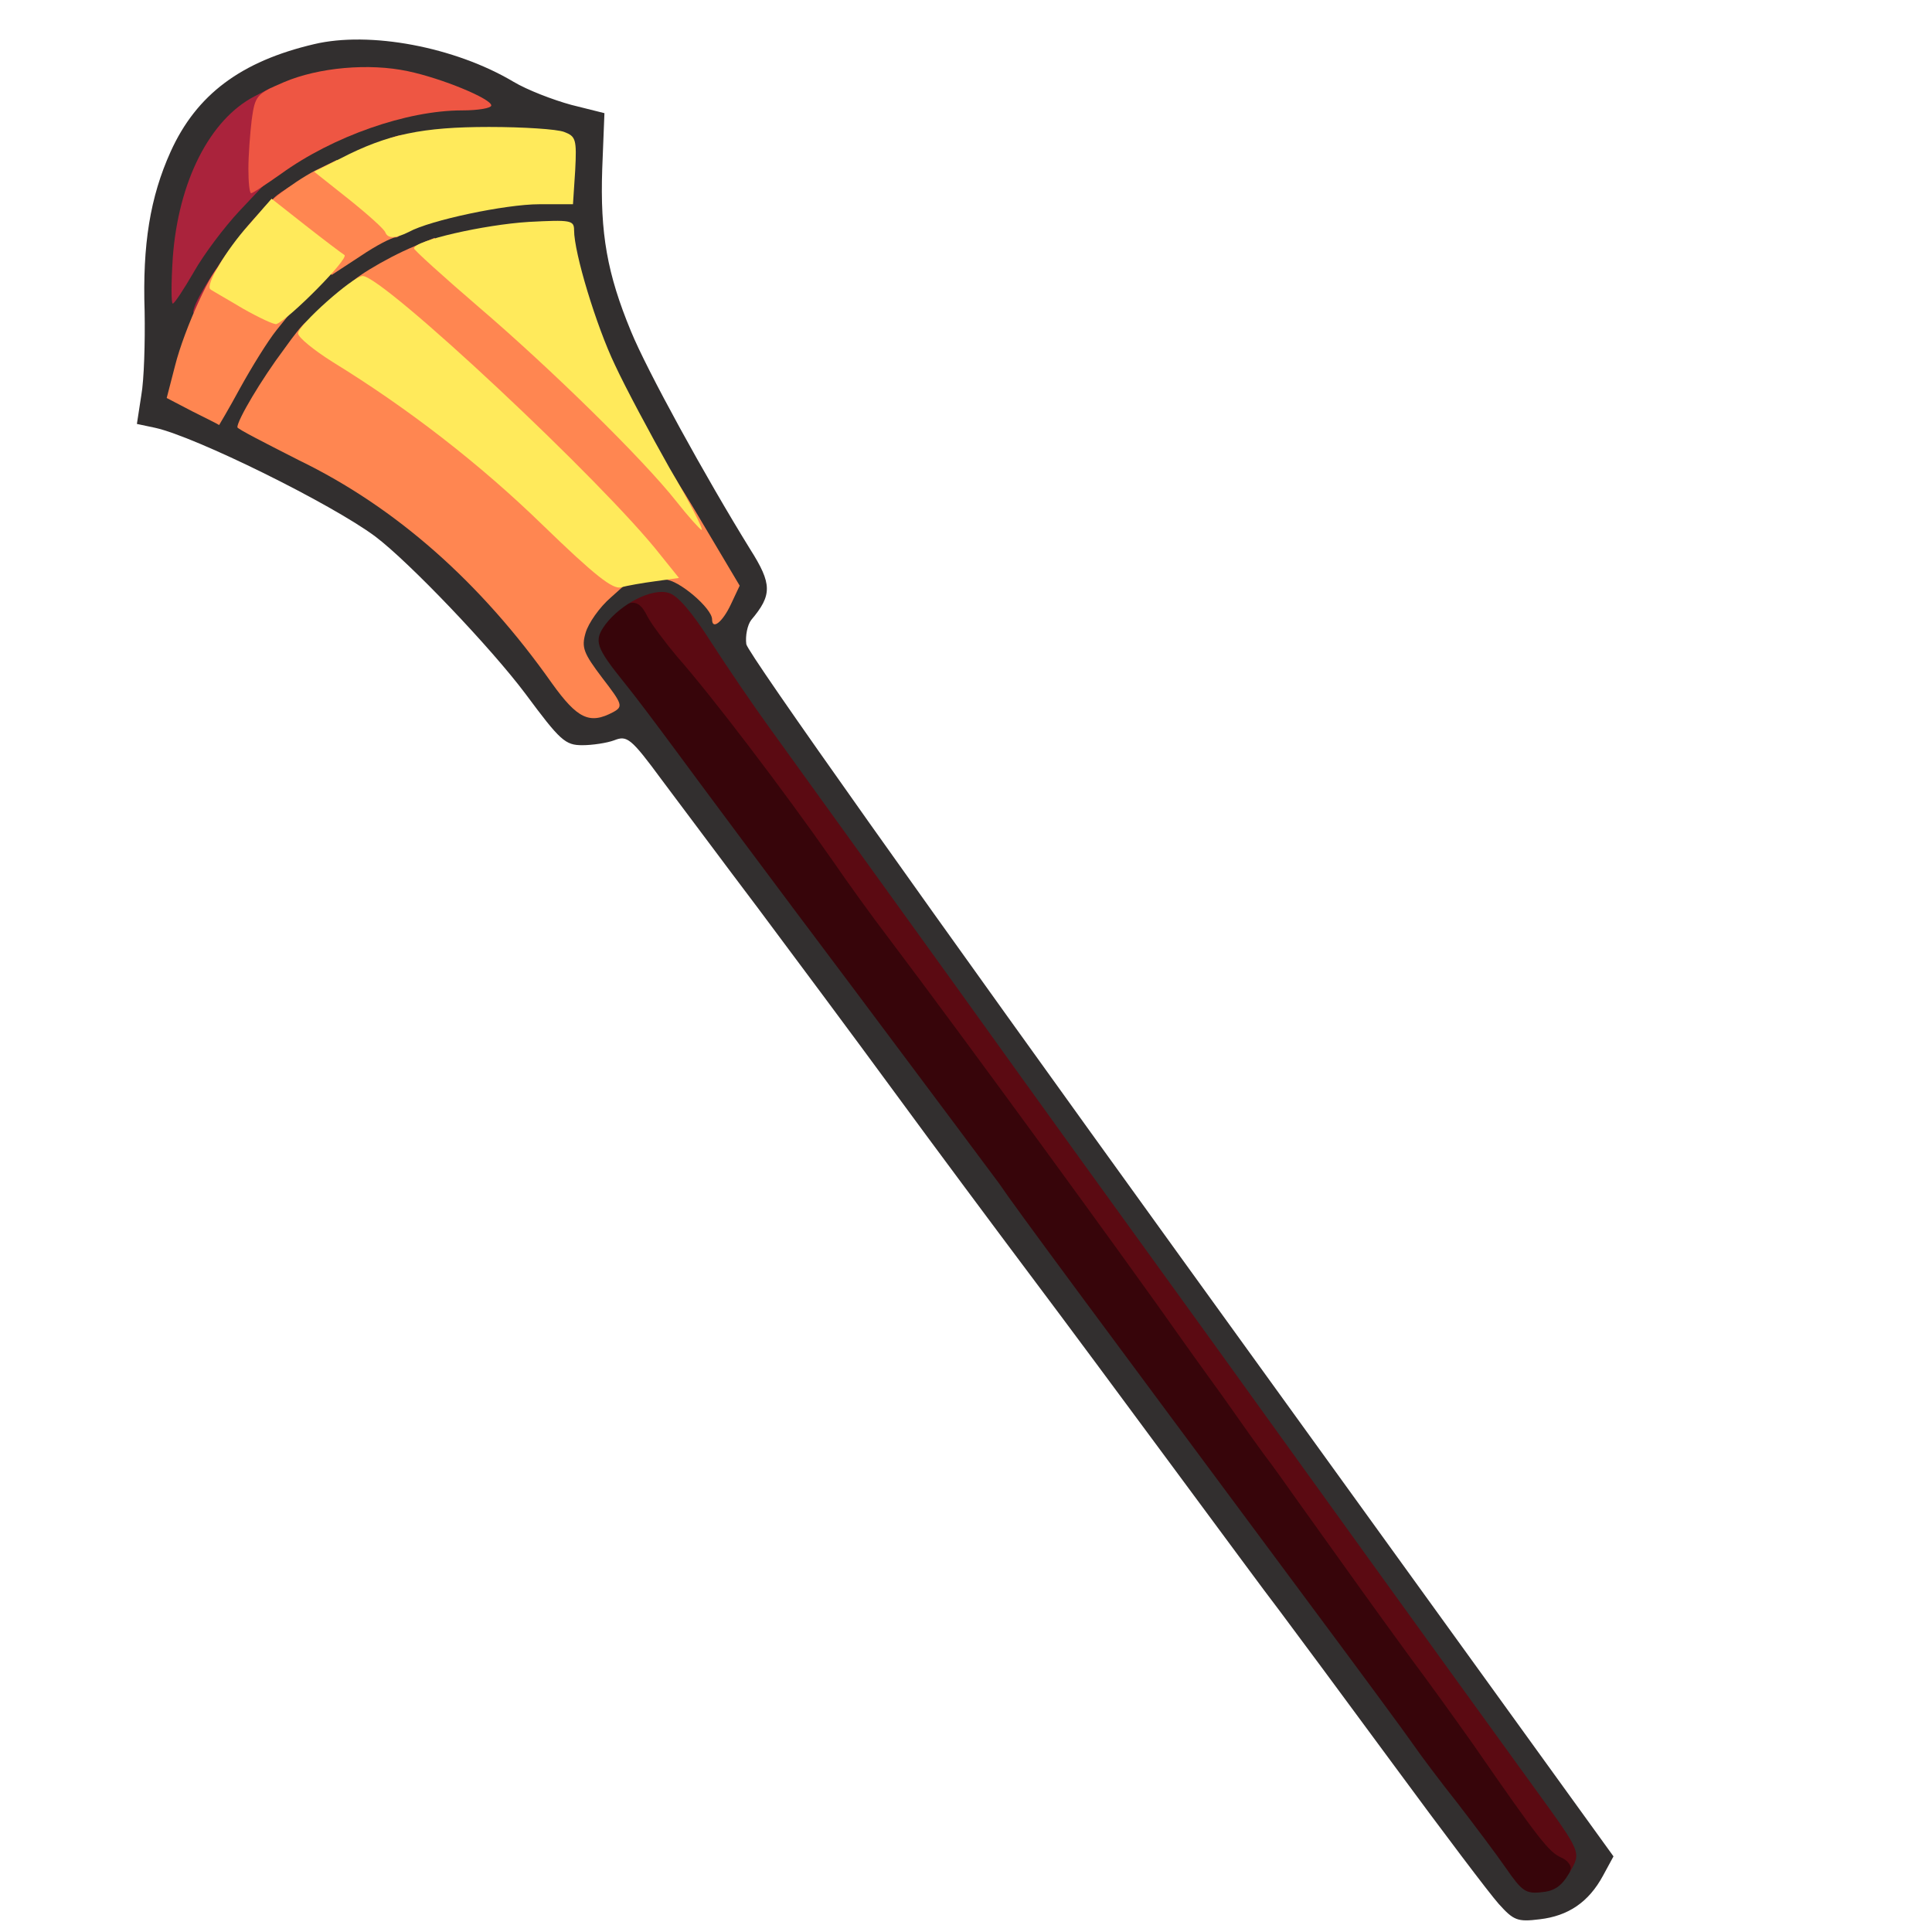 <?xml version="1.0" encoding="utf-8"?>
<!DOCTYPE svg PUBLIC "-//W3C//DTD SVG 1.0//EN" "http://www.w3.org/TR/2001/REC-SVG-20010904/DTD/svg10.dtd">
<svg version="1.0" xmlns="http://www.w3.org/2000/svg" width="50px" height="50px" viewBox="0 0 350 350" preserveAspectRatio="xMidYMid meet">
 <g fill="#37050a">
  <path d="M269.7 341.4 c-1.7 -2.6 -5.7 -7.9 -8.7 -11.8 -3.1 -3.9 -6.7 -8.7 -8 -10.6 -1.3 -1.9 -10.3 -14.1 -19.9 -27 -38.1 -51.3 -52 -70 -55.1 -74.6 -0.8 -1.1 -12.9 -17.3 -26.9 -36 -14 -18.6 -27.7 -37 -30.5 -40.9 -2.9 -3.8 -6.5 -8.7 -8.2 -10.9 -6.7 -8.8 -7.4 -10.1 -7.4 -13.7 0 -2.6 0.8 -4.7 2.6 -6.8 2.2 -2.6 3.3 -3.1 7 -3.1 3.7 0 4.5 0.4 5.8 2.8 0.8 1.5 3.2 4.7 5.3 7.2 6.1 6.9 19.2 24.1 28.2 37 2.8 4.1 7.3 10.3 9.9 13.7 13.3 17.6 43.3 58.7 53.4 73.1 1.3 1.8 3.4 4.8 4.8 6.7 1.4 1.9 3.6 5 5 7 1.4 2 3.6 5.1 5 7 1.4 1.8 4.1 5.6 6 8.3 10.2 14.3 15.1 21.1 20.5 28.5 3.3 4.4 8.4 11.5 11.3 15.6 12.1 17.5 13.8 19.6 16 20.6 2.7 1.2 3.1 6.8 0.6 10.3 -1.3 1.9 -2.4 2.2 -7.5 2.2 -5.9 0 -5.9 0 -9.2 -4.6z"/>
 </g>
 <g fill="#5b0a12">
  <path d="M284.5 338.7 c0.3 -0.6 -0.5 -1.7 -1.7 -2.2 -2.2 -1 -3.9 -3.1 -16 -20.6 -2.9 -4.1 -8 -11.2 -11.3 -15.6 -5.4 -7.4 -10.3 -14.2 -20.5 -28.5 -1.9 -2.7 -4.6 -6.5 -6 -8.3 -1.4 -1.9 -3.6 -5 -5 -7 -1.4 -2 -3.6 -5.1 -5 -7 -1.4 -1.9 -3.5 -4.9 -4.8 -6.7 -10.1 -14.4 -40.1 -55.5 -53.4 -73.1 -2.6 -3.4 -7.1 -9.6 -9.9 -13.7 -9 -12.9 -22.1 -30.1 -28.2 -37 -2.1 -2.5 -4.6 -5.8 -5.4 -7.3 -1 -2.1 -2 -2.8 -3.4 -2.4 -1.5 0.4 -1.9 0 -1.9 -1.8 0 -1.3 0.7 -2.6 1.6 -2.9 2.8 -1.1 11.3 -0.6 12.4 0.7 0.6 0.6 5.2 7.3 10.3 14.7 5.1 7.4 18.8 26.6 30.3 42.5 32.8 45.4 56 77.4 67.4 93.4 8.9 12.3 28.1 38.9 46.9 64.9 7.5 10.3 8.1 11.5 8.1 15.5 0 3.3 -0.3 3.7 -2.5 3.7 -1.5 0 -2.3 -0.5 -2 -1.3z"/>
 </g>
 <g fill="#322f2f">
  <path d="M271.5 344.9 c-1.7 -1.9 -10.3 -13.3 -19.2 -25.4 -8.9 -12.1 -18.1 -24.5 -20.5 -27.7 -2.4 -3.1 -11 -14.8 -19.3 -26 -8.2 -11.1 -19.9 -26.9 -26 -35 -6 -8 -17.1 -22.9 -24.5 -33 -7.4 -10.1 -18.5 -25 -24.7 -33.3 -6.2 -8.2 -14 -18.7 -17.4 -23.2 -5.6 -7.6 -6.3 -8.1 -8.6 -7.2 -1.3 0.5 -4 0.9 -5.8 0.9 -3.1 0 -4 -0.8 -10.3 -9.3 -6.3 -8.4 -21.1 -23.9 -27.2 -28.5 -7.9 -5.9 -32.6 -18.1 -39.9 -19.7 l-3.3 -0.7 0.8 -5.2 c0.5 -2.8 0.7 -9.6 0.6 -15.2 -0.4 -12.1 1 -20.7 4.7 -28.9 4.7 -10.4 12.8 -16.4 26 -19.5 10.1 -2.4 25.5 0.5 36.1 6.8 2.5 1.5 7.2 3.3 10.5 4.2 l6 1.5 -0.4 10.1 c-0.4 11.7 0.9 19 5.2 29.4 2.9 7.1 13.5 26.4 21.6 39.5 4 6.3 4 8.3 0.2 12.8 -0.7 0.9 -1.1 2.9 -0.9 4.4 0.3 1.7 33.1 47.9 78.8 111.2 l78.3 108.4 -1.9 3.5 c-2.6 4.8 -6.3 7.3 -11.5 7.9 -4 0.5 -4.7 0.2 -7.4 -2.8z m12.8 -5.6 c2.2 -3.8 2.3 -3.5 -6.4 -15.5 -16.6 -22.9 -40.7 -56.3 -48.6 -67.3 -5.1 -7.1 -13.4 -18.6 -18.4 -25.5 -5 -6.9 -22 -30.4 -37.7 -52.3 -15.8 -21.9 -31 -43 -33.9 -47 -2.9 -4 -7.6 -10.9 -10.5 -15.4 -3.5 -5.5 -6.1 -8.5 -7.7 -8.9 -3 -0.9 -8.6 2 -11.4 5.7 -2.2 3 -1.8 4.1 3.5 10.7 1.8 2.2 6 7.8 9.4 12.4 3.3 4.5 17.5 23.6 31.5 42.2 14 18.7 26.1 34.9 26.9 36 3.1 4.6 17 23.3 55.1 74.6 9.6 12.9 18.6 25.1 19.9 27 1.3 1.9 4.9 6.7 8 10.6 3 3.9 7 9.2 8.8 11.8 2.9 4.2 3.6 4.7 6.4 4.4 2.4 -0.2 3.7 -1.1 5.1 -3.5z m-178.2 -232.9 c3 -3.2 8.2 -4.7 15.2 -4.3 l5.6 0.4 -2.1 -3.5 c-14.2 -23.7 -20.9 -38.1 -22.9 -49.3 -1.2 -6.6 -1.3 -6.7 -4.4 -6.7 -4.7 0 -17.6 3.5 -23.2 6.4 -7.5 3.7 -14.9 10 -19.9 16.9 -7.4 10 -7.7 8.8 3.9 14.5 5.9 2.9 13.7 7.9 18.5 11.7 7.4 6 20.2 19.4 23.4 24.5 1.2 1.8 1.4 1.5 2.4 -3.1 0.6 -2.7 2.2 -6.1 3.5 -7.5z m-64.2 -41.7 c4.7 -8.5 15.8 -19.3 24.2 -23.5 8.5 -4.1 20.6 -7.2 28.7 -7.2 l6.2 0 0 -3.4 c0 -4.1 -1.2 -4.6 -12.6 -4.6 -19.2 0 -38 10.8 -47.2 27.3 -3.9 7 -6.6 14.3 -5.9 16.2 1.2 2.9 3.2 1.4 6.6 -4.8z m14.3 -41.1 c4 -2 9.7 -4.2 12.6 -4.8 2.8 -0.7 5.2 -1.6 5.2 -1.9 0 -1.4 -9.8 -2 -14.1 -0.9 -12.1 3.3 -20.2 10.5 -23.4 21 -0.6 2 0.6 1.2 5.8 -3.7 3.9 -3.6 9.6 -7.6 13.9 -9.7z"/>
 </g>
 <g fill="#aa233c">
  <desc>cursor-land.com</desc><path d="M35 56.6 c0 -3 12.5 -20.4 13.8 -19.1 0.3 0.3 -1 2.2 -3 4.3 -2 2 -5.2 6.4 -7.2 9.7 -2 3.3 -3.6 5.6 -3.6 5.1z"/>
  <path d="M31.3 46.7 c1 -13.8 6.7 -25.1 14.9 -29.3 l2.9 -1.5 -0.4 8.6 -0.5 8.6 -4.9 5.2 c-2.7 2.9 -6.4 7.8 -8.2 11 -1.8 3.1 -3.5 5.7 -3.8 5.7 -0.3 0 -0.3 -3.7 0 -8.3z"/>
 </g>
 <g fill="#ee5643">
  <path d="M49.6 35.9 c2.2 -2.4 18.7 -10.6 22.9 -11.4 1.7 -0.3 0.8 0.3 -2.1 1.4 -6.8 2.5 -11 4.7 -16.7 8.7 -5.4 3.9 -6.9 4.3 -4.1 1.3z"/>
  <path d="M45 30.6 c0 -2.4 0.3 -6.4 0.6 -8.9 0.6 -4.4 0.9 -4.7 5.8 -6.8 6.3 -2.7 15.5 -3.5 22.5 -2 6.2 1.3 15.1 5 15.1 6.2 0 0.5 -2.4 0.9 -5.3 0.9 -10 0 -23.4 4.7 -32.8 11.5 -2.7 1.9 -5.1 3.5 -5.4 3.5 -0.3 0 -0.5 -2 -0.5 -4.4z"/>
 </g>
 <g fill="#ff8651">
  <path d="M100 123.8 c-12.9 -18.3 -28.3 -31.9 -45.8 -40.4 -6.1 -3.1 -11.2 -5.7 -11.2 -6 0 -1.3 4.3 -8.6 8.5 -14.2 3.8 -5.3 4.8 -6.1 5.8 -5 0.7 0.8 3.7 3 6.7 4.8 13.2 8.2 26.2 18.3 37.9 29.7 l12.6 12.1 -3.8 3.4 c-2.1 1.8 -4.1 4.7 -4.6 6.4 -0.8 2.7 -0.4 3.7 3 8.2 3.7 4.8 3.8 5.2 2 6.2 -4.3 2.3 -6.5 1.2 -11.1 -5.2z"/>
  <path d="M129 112.2 c0 -2 -6.1 -7.2 -8.5 -7.2 -1.7 0 -3.6 -1.2 -5.7 -3.7 -8 -9.4 -28.4 -29.4 -39.3 -38.5 -6.6 -5.5 -12.1 -10.4 -12.3 -10.9 -0.4 -0.8 6.4 -5 11.9 -7.3 l3.6 -1.5 11.9 10.3 c21.2 18.3 26.1 23.7 35.2 38.9 l8.2 13.8 -1.6 3.4 c-1.5 3.2 -3.4 4.7 -3.4 2.7z"/>
  <path d="M34.8 74.5 l-4.6 -2.4 1.5 -5.8 c1.7 -6.8 7 -18.3 8.4 -18.3 0.5 0 0.9 0.3 0.9 0.8 0 0.4 2.7 2.2 6 4 l6 3.4 -2.9 3.6 c-1.6 2 -4.5 6.7 -6.6 10.5 -2 3.7 -3.8 6.7 -3.8 6.7 -0.1 -0.1 -2.3 -1.2 -4.9 -2.5z"/>
  <path d="M53.6 44.8 c-3.6 -2.8 -6.6 -5.4 -6.6 -5.9 0 -1.2 5.9 -5.8 10.1 -8 l3.9 -1.9 6 4.7 c4.1 3.3 6 5.5 6 7.1 0 1.2 -0.6 2.2 -1.3 2.2 -0.7 0 -3.6 1.5 -6.4 3.4 l-5.2 3.4 -6.5 -5z"/>
 </g>
 <g fill="#ffea5b">
  <path d="M98.4 95.2 c-11.5 -11.2 -24.6 -21.3 -38.1 -29.6 -3.5 -2.2 -6.3 -4.5 -6.3 -5.2 0 -1.5 10 -10.4 11.7 -10.4 3.7 0 43.8 37.5 54 50.6 l3.3 4.1 -4.3 0.6 c-2.3 0.3 -5.1 0.8 -6.2 1.1 -1.5 0.4 -4.7 -2.1 -14.1 -11.2z"/>
  <path d="M122.5 90.8 c-6 -7.6 -22.7 -24 -35.8 -35.2 -6.4 -5.5 -11.7 -10.3 -11.7 -10.6 0 -1.4 12.7 -4.3 20.8 -4.8 7.6 -0.4 8.2 -0.3 8.2 1.5 0 4.1 4 17.3 7.4 24.4 1.9 4.1 6.4 12.5 9.9 18.7 3.6 6.1 6.2 11.2 5.8 11.2 -0.3 -0.1 -2.4 -2.4 -4.6 -5.2z"/>
  <path d="M44 55.9 c-3 -1.8 -5.7 -3.3 -5.9 -3.5 -0.9 -0.8 2.8 -7 6.9 -11.6 l4.2 -4.8 6.1 4.8 c3.3 2.6 6.5 5 7.1 5.4 0.9 0.6 -10 11.6 -12.3 12.5 -0.3 0.2 -3.1 -1.1 -6.1 -2.8z"/>
  <path d="M69.8 42.1 c-0.1 -0.5 -3.1 -3.2 -6.6 -6 l-6.3 -5 4.8 -2.4 c8.5 -4.4 14.9 -5.7 26.9 -5.7 6.2 0 12.3 0.4 13.6 0.9 2.1 0.8 2.3 1.3 2 7 l-0.4 6.1 -6.1 0 c-6.1 0 -19.8 2.9 -23.6 5 -2.4 1.2 -3.8 1.3 -4.3 0.1z"/>
 </g>
</svg>